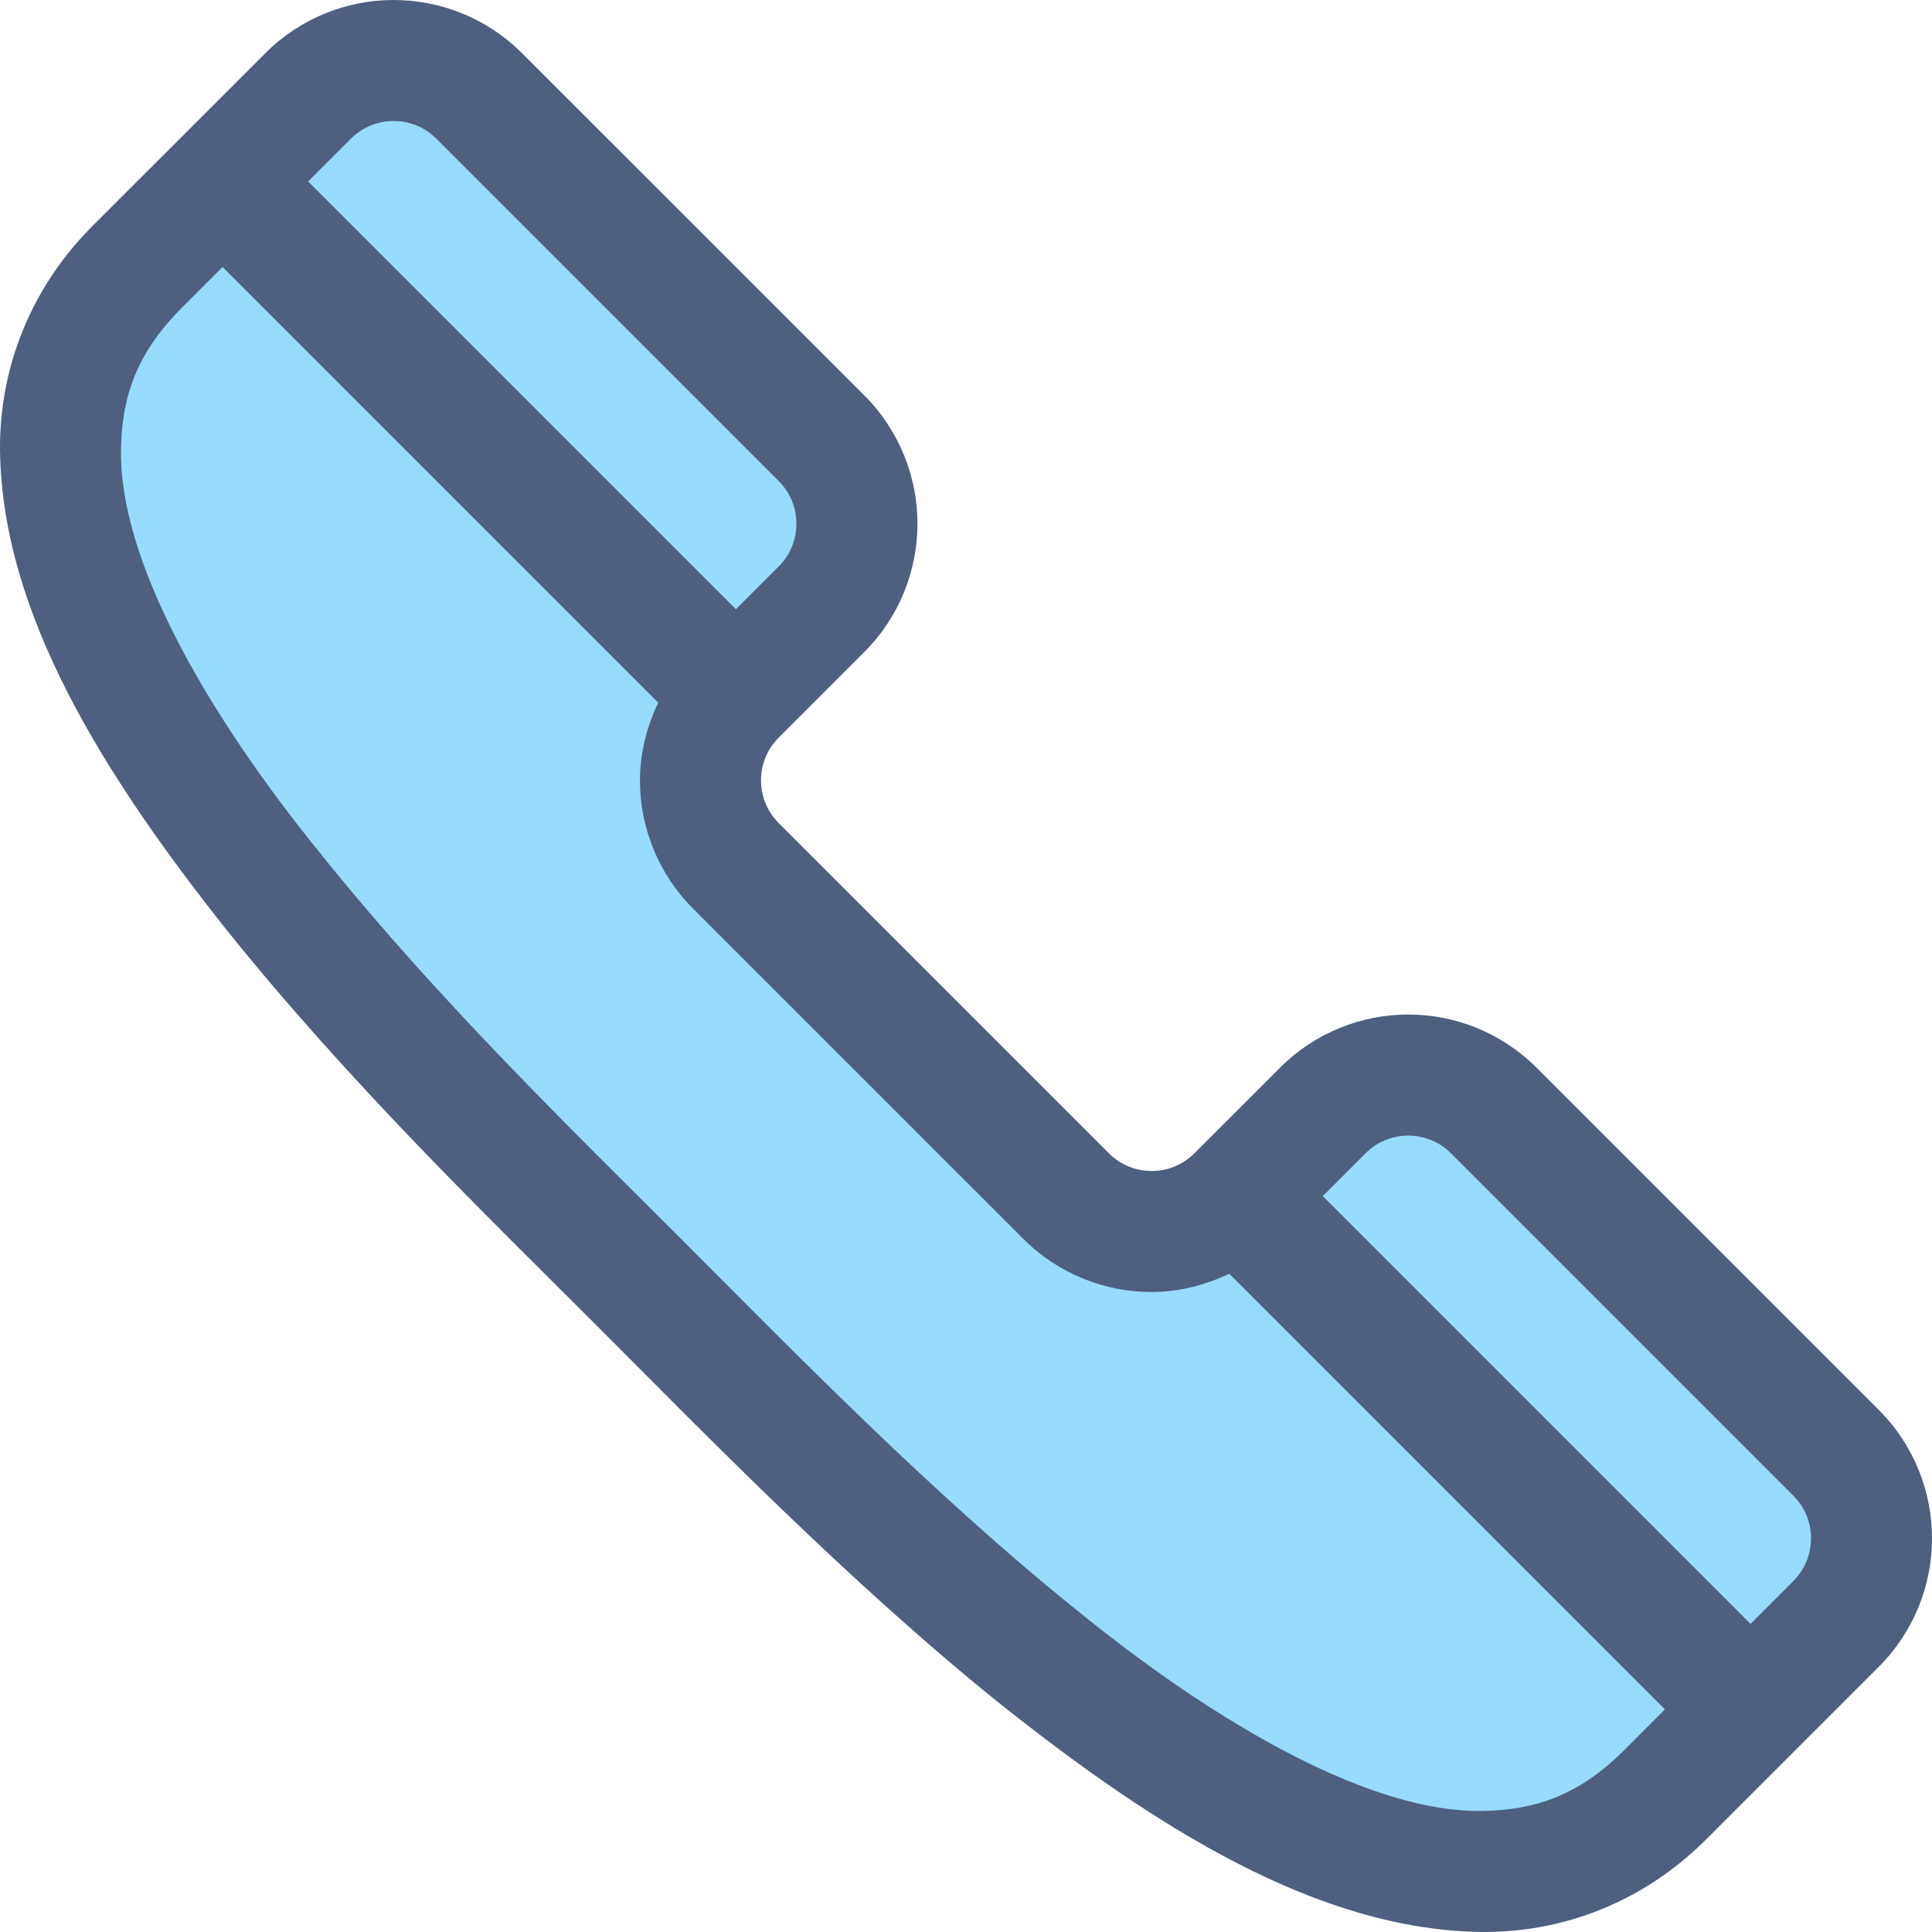 <?xml version="1.0" encoding="iso-8859-1"?>
<!-- Generator: Adobe Illustrator 19.0.0, SVG Export Plug-In . SVG Version: 6.00 Build 0)  -->
<svg version="1.1" id="Layer_1" xmlns="http://www.w3.org/2000/svg" xmlns:xlink="http://www.w3.org/1999/xlink" x="0px" y="0px"
	 viewBox="0 0 510.962 510.962" style="enable-background:new 0 0 510.962 510.962;" xml:space="preserve">
<g>
	<path style="fill:#97DBFF;" d="M168.802,338.96c71.552,71.552,199.968,207.312,271.536,135.76l45.248-45.248
		c12.496-12.496,12.496-32.752,0-45.248l-90.512-90.512c-12.496-12.496-32.752-12.496-45.248,0l-22.624,22.624
		c-12.496,12.496-32.752,12.496-45.248,0l-87.312-87.312c-12.496-12.496-12.496-32.752,0-45.248l22.624-22.624
		c12.496-12.496,12.496-32.752,0-45.248l-90.528-90.528c-12.496-12.496-32.752-12.496-45.248,0L36.242,70.624
		C-35.326,142.192,97.25,267.408,168.802,338.96z"/>
</g>
<path style="fill:#4E5F80;" d="M496.898,372.896l-90.512-90.512c-9.328-9.344-21.712-14.08-33.936-14.064
	c-12.224-0.016-24.608,4.72-33.936,14.064l-22.624,22.624c-3.168,3.152-7.168,4.672-11.312,4.688
	c-4.144-0.016-8.144-1.536-11.312-4.688l-87.312-87.312c-3.152-3.168-4.672-7.168-4.688-11.312
	c0.016-4.144,1.536-8.144,4.688-11.312l0,0l0,0l0,0l22.624-22.624c9.344-9.328,14.08-21.712,14.064-33.936
	c0.016-12.24-4.72-24.608-14.064-33.952L138.05,14.064C128.722,4.72,116.354-0.016,104.114,0C91.89-0.016,79.506,4.72,70.178,14.064
	L47.554,36.688l-22.64,22.624C7.826,76.192-0.158,97.648,0.002,119.024c0.496,43.296,27.568,86.144,60.016,127.024
	c32.688,40.688,68.912,75.648,97.472,104.224c28.576,28.56,66.736,67.984,107.424,100.672
	c40.864,32.448,83.728,59.52,127.024,60.016c21.376,0.16,42.832-7.824,59.712-24.912l22.624-22.624l0,0l0,0l22.624-22.624
	c9.344-9.328,14.08-21.712,14.064-33.936C510.978,394.608,506.242,382.224,496.898,372.896z M92.802,36.688
	c3.168-3.152,7.168-4.672,11.312-4.688c4.144,0.016,8.144,1.536,11.312,4.688l90.512,90.512c3.152,3.168,4.672,7.168,4.688,11.312
	c-0.016,4.144-1.536,8.144-4.688,11.312l-11.312,11.312L81.49,48L92.802,36.688z M429.01,463.408
	c-11.52,11.28-22.912,15.376-37.088,15.536c-28.56,0.496-68.592-21.76-106.976-52.96c-38.576-30.96-76.048-69.552-104.832-98.352
	c-28.8-28.784-64.176-63.056-95.152-101.632c-31.2-38.384-53.456-78.416-52.96-106.976c0.16-14.176,4.256-25.568,15.552-37.088
	l11.312-11.312L174.082,185.84c-3.104,6.512-4.832,13.52-4.832,20.544c-0.016,12.224,4.72,24.608,14.064,33.936l87.312,87.312
	c9.328,9.344,21.712,14.08,33.936,14.064c7.024,0.016,14.032-1.728,20.544-4.832L440.322,452.08L429.01,463.408z M474.274,418.16
	l-11.312,11.312L349.826,316.336l11.312-11.312c3.168-3.152,7.168-4.672,11.312-4.688c4.144,0.016,8.144,1.536,11.312,4.688
	l90.512,90.512c3.152,3.168,4.672,7.168,4.688,11.312C478.93,410.992,477.426,414.992,474.274,418.16z"/>
<g>
</g>
<g>
</g>
<g>
</g>
<g>
</g>
<g>
</g>
<g>
</g>
<g>
</g>
<g>
</g>
<g>
</g>
<g>
</g>
<g>
</g>
<g>
</g>
<g>
</g>
<g>
</g>
<g>
</g>
</svg>
